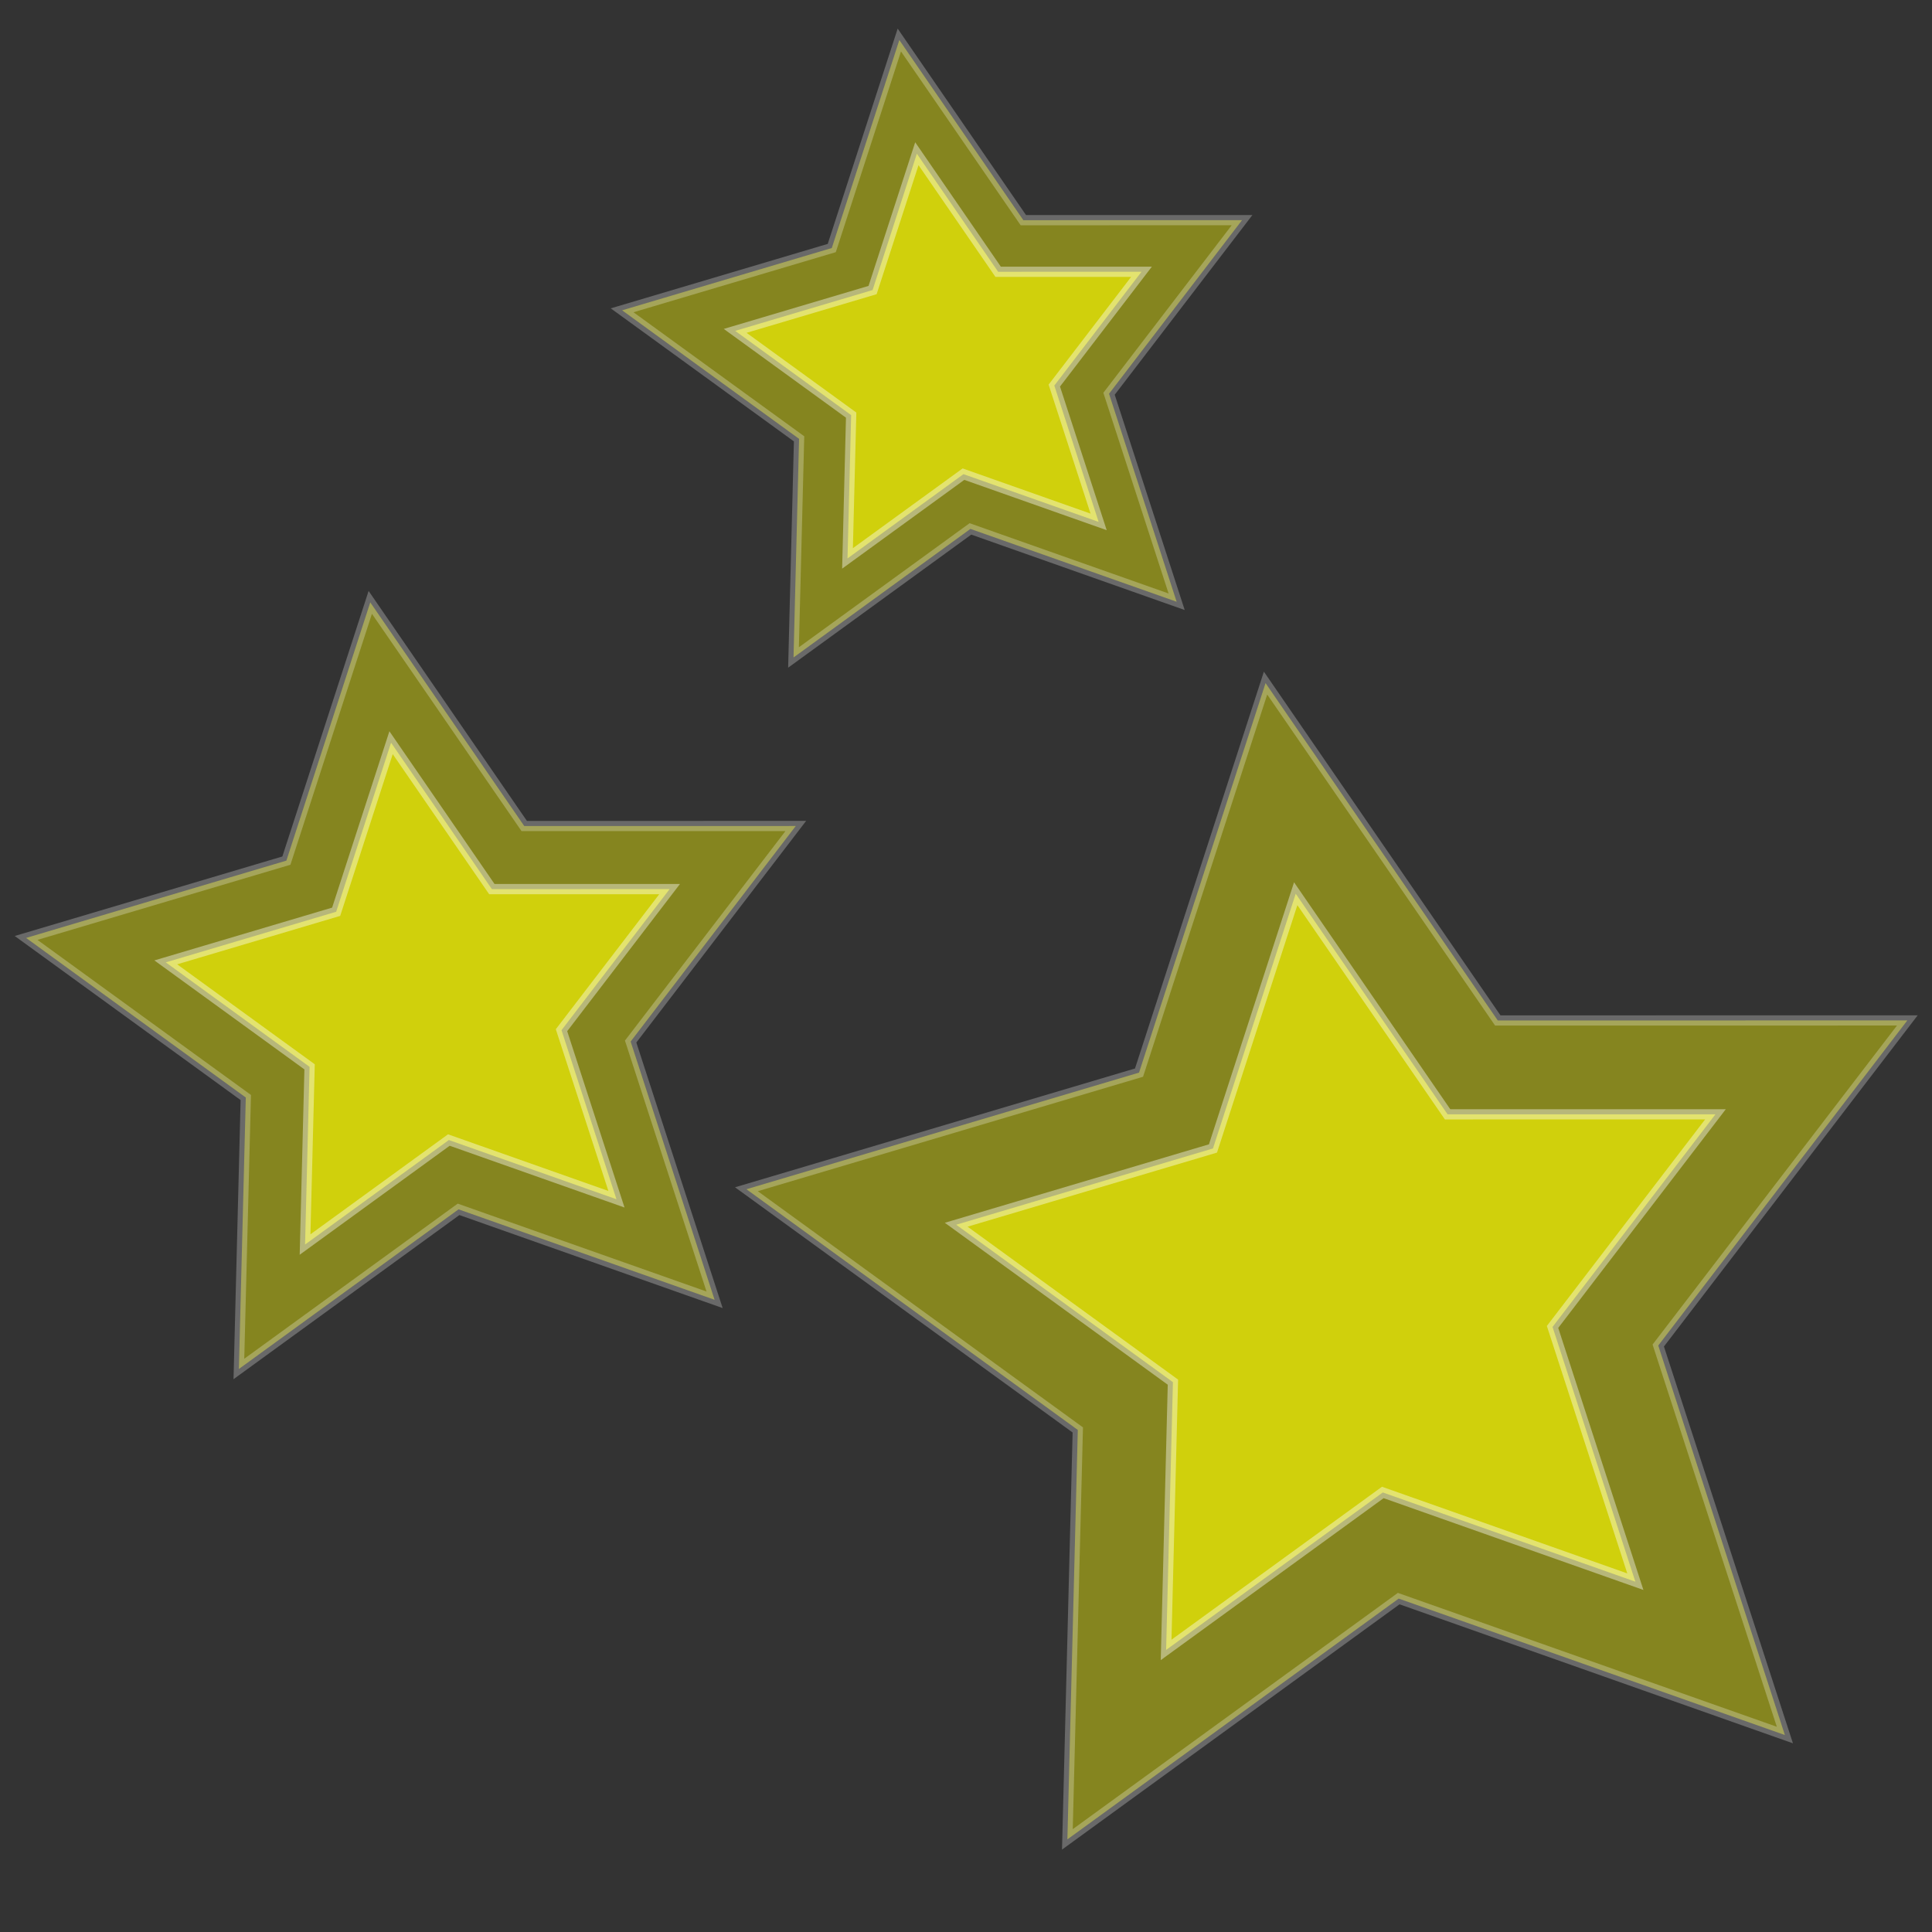 <?xml version="1.0" encoding="UTF-8" standalone="no"?>
<!-- Created with Inkscape (http://www.inkscape.org/) -->

<svg
   xmlns:dc="http://purl.org/dc/elements/1.1/"
   xmlns:cc="http://creativecommons.org/ns#"
   xmlns:rdf="http://www.w3.org/1999/02/22-rdf-syntax-ns#"
   xmlns:svg="http://www.w3.org/2000/svg"
   xmlns="http://www.w3.org/2000/svg"
   xmlns:sodipodi="http://sodipodi.sourceforge.net/DTD/sodipodi-0.dtd"
   xmlns:inkscape="http://www.inkscape.org/namespaces/inkscape"
   width="500"
   height="500"
   viewBox="0 0 132.292 132.292"
   version="1.1"
   id="svg8"
   inkscape:version="0.92.4 5da689c313, 2019-01-14"
   sodipodi:docname="logo.svg">
  <rect x="0" y="0" width="132.292" height="132.292" fill="#333333" stroke="none"/>
  <defs
     id="defs2" />
  <sodipodi:namedview
     id="base"
     pagecolor="#ffffff"
     bordercolor="#666666"
     borderopacity="1.0"
     inkscape:pageopacity="0.0"
     inkscape:pageshadow="2"
     inkscape:zoom="0.49497475"
     inkscape:cx="213.51242"
     inkscape:cy="193.5902"
     inkscape:document-units="mm"
     inkscape:current-layer="layer1"
     showgrid="false"
     inkscape:snap-global="false"
     units="px" />
  <g
     inkscape:label="Layer 1"
     inkscape:groupmode="layer"
     id="layer1"
     transform="translate(0,-164.708)">
    <path
       sodipodi:type="star"
       style="opacity:0.4;fill:#ffff00;fill-opacity:1;stroke:#ffffff;stroke-width:0.7;stroke-linecap:butt;stroke-linejoin:miter;stroke-miterlimit:4;stroke-dasharray:none;stroke-dashoffset:0;stroke-opacity:0.662;paint-order:normal"
       id="path815"
       sodipodi:sides="5"
       sodipodi:cx="92.736145"
       sodipodi:cy="253.27444"
       sodipodi:r1="42.231972"
       sodipodi:r2="21.115982"
       sodipodi:arg1="0.79805572"
       sodipodi:arg2="1.4263742"
       inkscape:flatsided="false"
       inkscape:rounded="0"
       inkscape:randomized="0"
       d="m 122.218,283.513 -26.443,-9.342 -22.687,16.487 0.713,-28.036 -22.691,-16.482 26.884,-7.985 8.663,-26.673 15.902,23.101 28.045,-0.003 -17.056,22.262 z"
       inkscape:transform-center-x="1.8782207"
       inkscape:transform-center-y="-2.2045171"
       inkscape:export-xdpi="38.98468"
       inkscape:export-ydpi="38.98468"
       inkscape:export-filename="/home/zinta/develobment/workspace/zinta/SuperEvents/logo.png" />
    <path
       inkscape:transform-center-y="-1.4420945"
       inkscape:transform-center-x="1.2286949"
       d="m 170.845,187.387 -26.443,-9.342 -22.687,16.487 0.713,-28.036 -22.691,-16.482 26.884,-7.985 8.663,-26.673 15.902,23.101 28.045,-0.003 -17.056,22.262 z"
       inkscape:randomized="0"
       inkscape:rounded="0"
       inkscape:flatsided="false"
       sodipodi:arg2="1.4263742"
       sodipodi:arg1="0.79805572"
       sodipodi:r2="21.115982"
       sodipodi:r1="42.231972"
       sodipodi:cy="157.1488"
       sodipodi:cx="141.36308"
       sodipodi:sides="5"
       id="path817"
       style="opacity:0.616;fill:#ffff00;fill-opacity:1;stroke:#ffffff;stroke-width:1.07;stroke-linecap:butt;stroke-linejoin:miter;stroke-miterlimit:4;stroke-dasharray:none;stroke-dashoffset:0;stroke-opacity:0.662;paint-order:normal"
       sodipodi:type="star"
       transform="matrix(0.654,0,0,0.654,0.247,150.461)"
       inkscape:export-xdpi="38.98468"
       inkscape:export-ydpi="38.98468"
       inkscape:export-filename="/home/zinta/develobment/workspace/zinta/SuperEvents/logo.png" />
    <path
       inkscape:transform-center-y="-1.1779032"
       inkscape:transform-center-x="1.003624"
       d="m 107.235,119.5 -26.443,-9.342 -22.687,16.487 0.713,-28.036 -22.691,-16.482 26.884,-7.985 8.663,-26.673 15.902,23.101 28.045,-0.004 -17.056,22.262 z"
       inkscape:randomized="0"
       inkscape:rounded="0"
       inkscape:flatsided="false"
       sodipodi:arg2="1.4263742"
       sodipodi:arg1="0.79805572"
       sodipodi:r2="21.115982"
       sodipodi:r1="42.231972"
       sodipodi:cy="89.262344"
       sodipodi:cx="77.752937"
       sodipodi:sides="5"
       id="path819"
       style="opacity:0.4;fill:#ffff00;fill-opacity:1;stroke:#ffffff;stroke-width:1.31;stroke-linecap:butt;stroke-linejoin:miter;stroke-miterlimit:4;stroke-dasharray:none;stroke-dashoffset:0;stroke-opacity:0.662;paint-order:normal"
       sodipodi:type="star"
       transform="matrix(0.534,0,0,0.534,23.307,142.1)"
       inkscape:export-xdpi="38.98468"
       inkscape:export-ydpi="38.98468"
       inkscape:export-filename="/home/zinta/develobment/workspace/zinta/SuperEvents/logo.png" />
    <path
       transform="matrix(0.35,0,0,0.35,15.432,134.859)"
       sodipodi:type="star"
       style="opacity:0.616;fill:#ffff00;fill-opacity:1;stroke:#ffffff;stroke-width:2.003;stroke-linecap:butt;stroke-linejoin:miter;stroke-miterlimit:4;stroke-dasharray:none;stroke-dashoffset:0;stroke-opacity:0.662;paint-order:normal"
       id="path821"
       sodipodi:sides="5"
       sodipodi:cx="141.36308"
       sodipodi:cy="157.1488"
       sodipodi:r1="42.231972"
       sodipodi:r2="21.115982"
       sodipodi:arg1="0.79805572"
       sodipodi:arg2="1.4263742"
       inkscape:flatsided="false"
       inkscape:rounded="0"
       inkscape:randomized="0"
       d="m 170.845,187.387 -26.443,-9.342 -22.687,16.487 0.713,-28.036 -22.691,-16.482 26.884,-7.985 8.663,-26.673 15.902,23.101 28.045,-0.003 -17.056,22.262 z"
       inkscape:transform-center-x="0.65655164"
       inkscape:transform-center-y="-0.77053109"
       inkscape:export-xdpi="38.98468"
       inkscape:export-ydpi="38.98468"
       inkscape:export-filename="/home/zinta/develobment/workspace/zinta/SuperEvents/logo.png" />
    <path
       transform="matrix(0.663,0,0,0.663,-22.166,174.482)"
       sodipodi:type="star"
       style="opacity:0.4;fill:#ffff00;fill-opacity:1;stroke:#ffffff;stroke-width:1.056;stroke-linecap:butt;stroke-linejoin:miter;stroke-miterlimit:4;stroke-dasharray:none;stroke-dashoffset:0;stroke-opacity:0.662;paint-order:normal"
       id="path823"
       sodipodi:sides="5"
       sodipodi:cx="77.752937"
       sodipodi:cy="89.262344"
       sodipodi:r1="42.231972"
       sodipodi:r2="21.115982"
       sodipodi:arg1="0.79805572"
       sodipodi:arg2="1.4263742"
       inkscape:flatsided="false"
       inkscape:rounded="0"
       inkscape:randomized="0"
       d="m 107.235,119.5 -26.443,-9.342 -22.687,16.487 0.713,-28.036 -22.691,-16.482 26.884,-7.985 8.663,-26.673 15.902,23.101 28.045,-0.004 -17.056,22.262 z"
       inkscape:transform-center-x="1.2451937"
       inkscape:transform-center-y="-1.4614638"
       inkscape:export-xdpi="38.98468"
       inkscape:export-ydpi="38.98468"
       inkscape:export-filename="/home/zinta/develobment/workspace/zinta/SuperEvents/logo.png" />
    <path
       inkscape:transform-center-y="-0.95602298"
       inkscape:transform-center-x="0.81458263"
       d="m 170.845,187.387 -26.443,-9.342 -22.687,16.487 0.713,-28.036 -22.691,-16.482 26.884,-7.985 8.663,-26.673 15.902,23.101 28.045,-0.003 -17.056,22.262 z"
       inkscape:randomized="0"
       inkscape:rounded="0"
       inkscape:flatsided="false"
       sodipodi:arg2="1.4263742"
       sodipodi:arg1="0.79805572"
       sodipodi:r2="21.115982"
       sodipodi:r1="42.231972"
       sodipodi:cy="157.1488"
       sodipodi:cx="141.36308"
       sodipodi:sides="5"
       id="path825"
       style="opacity:0.616;fill:#ffff00;fill-opacity:1;stroke:#ffffff;stroke-width:1.614;stroke-linecap:butt;stroke-linejoin:miter;stroke-miterlimit:4;stroke-dasharray:none;stroke-dashoffset:0;stroke-opacity:0.662;paint-order:normal"
       sodipodi:type="star"
       transform="matrix(0.434,0,0,0.434,-31.935,165.499)"
       inkscape:export-xdpi="38.98468"
       inkscape:export-ydpi="38.98468"
       inkscape:export-filename="/home/zinta/develobment/workspace/zinta/SuperEvents/logo.png" />
  </g>
</svg>
